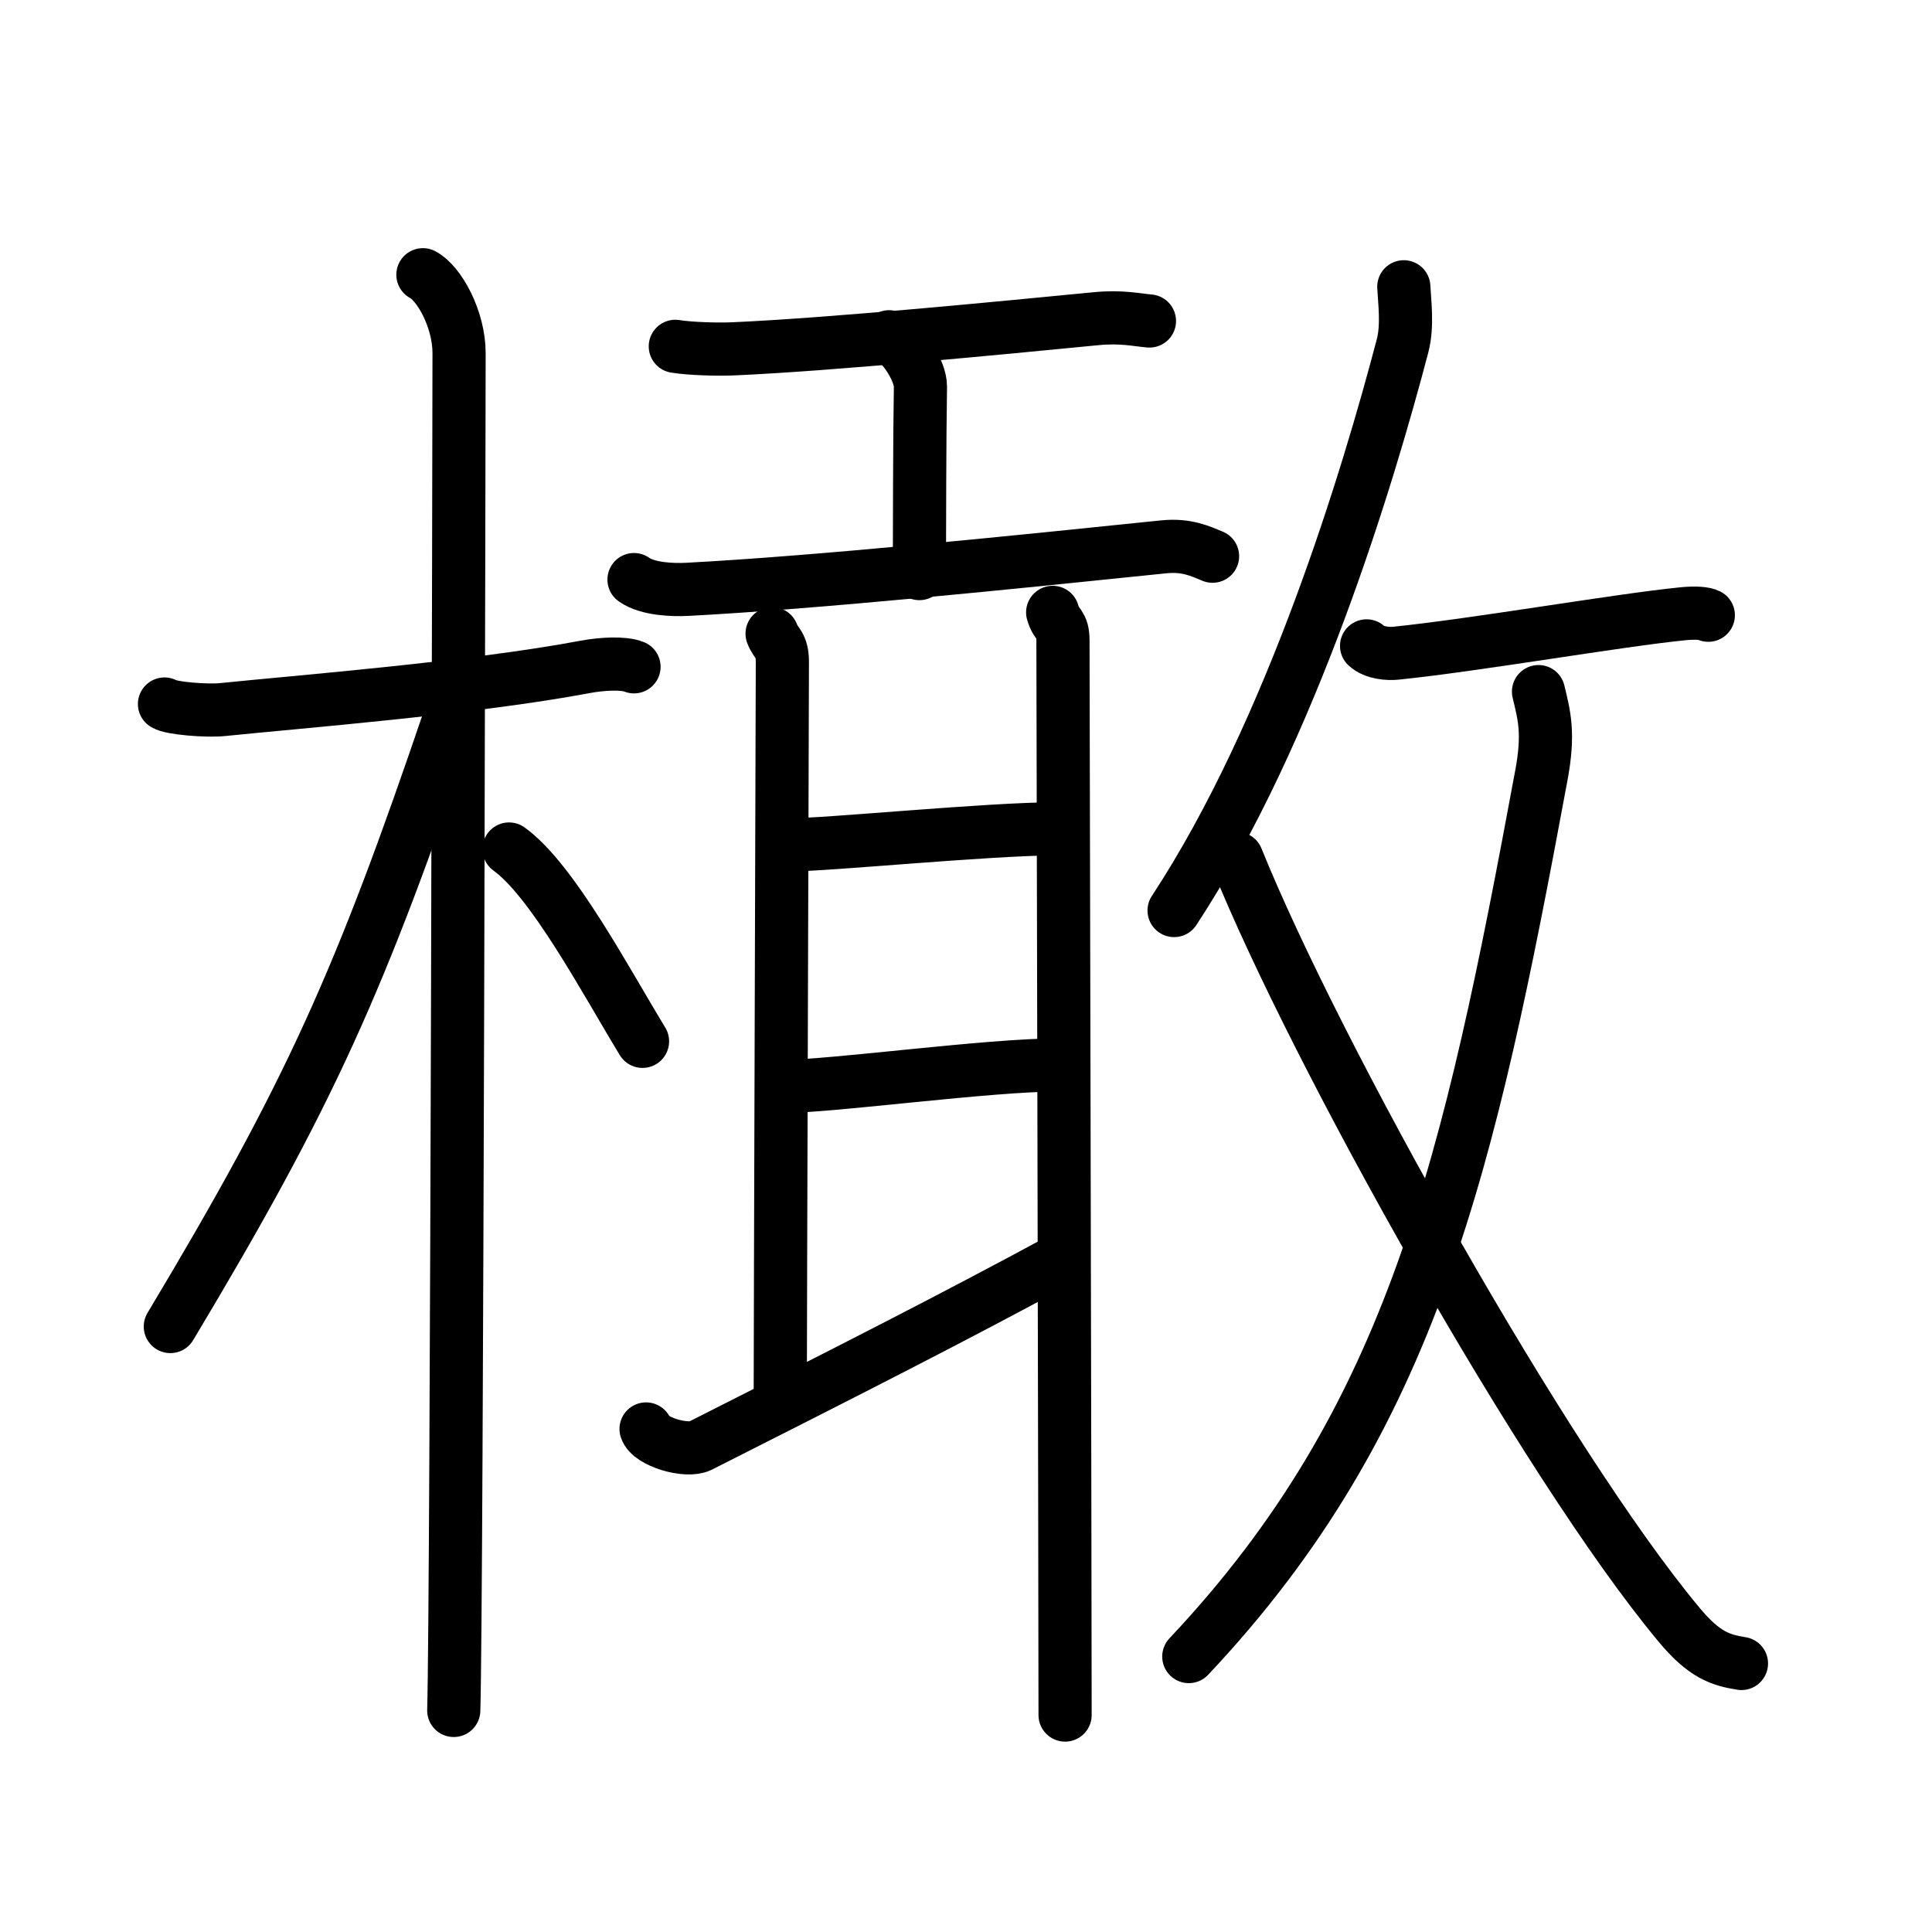 <svg xmlns="http://www.w3.org/2000/svg" width="109" height="109" viewBox="0 0 109 109"><g xmlns:kvg="http://kanjivg.tagaini.net" id="kvg:StrokePaths_06a44" style="fill:none;stroke:#000000;stroke-width:3;stroke-linecap:round;stroke-linejoin:round;"><g id="kvg:06a44" kvg:element="&#27204;"><g id="kvg:06a44-g1" kvg:element="&#26408;" kvg:position="left" kvg:radical="general"><path id="kvg:06a44-s1" kvg:type="&#12752;" d="M9.28,39.72c0.35,0.24,2.39,0.41,3.31,0.31c3.94-0.41,14.12-1.21,20.45-2.41c0.92-0.17,2.15-0.24,2.73,0"/><path id="kvg:06a44-s2" kvg:type="&#12753;" d="M23.86,15.5c0.91,0.47,2.04,2.5,2.04,4.42c0,0.95-0.12,70.75-0.3,76.58"/><path id="kvg:06a44-s3" kvg:type="&#12754;" d="M25.44,40.28c-5.1,15.04-7.94,21.4-15.83,34.56"/><path id="kvg:06a44-s4" kvg:type="&#12756;/&#12751;" d="M28.72,47.9c2.45,1.76,5.46,7.45,7.53,10.85"/></g><g id="kvg:06a44-g2" kvg:element="&#25954;" kvg:position="right"><g id="kvg:06a44-g3" kvg:position="left"><path id="kvg:06a44-s5" kvg:type="&#12752;" d="M38.1,19.54c0.86,0.14,2.43,0.18,3.29,0.14c5.47-0.24,15.1-1.18,20.45-1.7c1.42-0.14,2.29,0.07,3.01,0.13"/><path id="kvg:06a44-s6" kvg:type="&#12753;" d="M50.16,19c0.73,0.32,1.78,1.9,1.77,2.82c-0.05,2.92-0.05,7.88-0.06,10.54"/><g id="kvg:06a44-g4" kvg:element="&#32819;"><path id="kvg:06a44-s7" kvg:type="&#12752;" d="M35.77,32.7c0.78,0.55,2.2,0.59,3,0.55c7.38-0.39,18.29-1.51,26.9-2.4c1.3-0.13,2.08,0.26,2.74,0.53"/><path id="kvg:06a44-s8" kvg:type="&#12753;a" d="M43.56,35.75c0.23,0.6,0.58,0.6,0.58,1.6c0,1-0.12,38.16-0.12,41.77"/><path id="kvg:06a44-s9" kvg:type="&#12752;a" d="M44.45,47.67c2.24,0,11.33-0.91,15.17-0.91"/><path id="kvg:06a44-s10" kvg:type="&#12752;a" d="M44.22,61.29c2.77,0,11.51-1.21,15.55-1.21"/><path id="kvg:06a44-s11" kvg:type="&#12736;" d="M36.45,80.62c0.23,0.72,2.28,1.33,3.05,0.95c8.55-4.32,14.45-7.32,20.45-10.57"/><path id="kvg:06a44-s12" kvg:type="&#12753;" d="M59.39,34.55c0.23,0.8,0.58,0.6,0.58,1.6c0,1,0.12,52.39,0.12,60.61"/></g></g><g id="kvg:06a44-g5" kvg:element="&#25909;" kvg:variant="true" kvg:original="&#25908;" kvg:position="right"><g id="kvg:06a44-g6" kvg:position="top"><path id="kvg:06a44-s13" kvg:type="&#12754;" d="M79.2,16.18c0.04,0.83,0.23,2.19-0.07,3.33c-1.92,7.31-6.24,21.74-12.89,31.86"/><path id="kvg:06a44-s14" kvg:type="&#12752;" d="M77.1,36.44c0.44,0.41,1.24,0.46,1.68,0.41c4.55-0.47,12.47-1.85,16.14-2.22c0.78-0.08,1.26-0.02,1.46,0.08"/></g><g id="kvg:06a44-g7" kvg:element="&#20034;" kvg:position="bottom"><g id="kvg:06a44-g8" kvg:element="&#20031;"><path id="kvg:06a44-s15" kvg:type="&#12754;" d="M86.8,39.02c0.32,1.34,0.61,2.33,0.16,4.73C82.89,65.69,79.75,80,67.07,93.46"/></g><path id="kvg:06a44-s16" kvg:type="&#12751;" d="M69.78,48.43C74.25,59.5,87.2,82.62,94.71,91.64c1.44,1.74,2.36,2.02,3.54,2.21"/></g></g></g></g></g></svg>